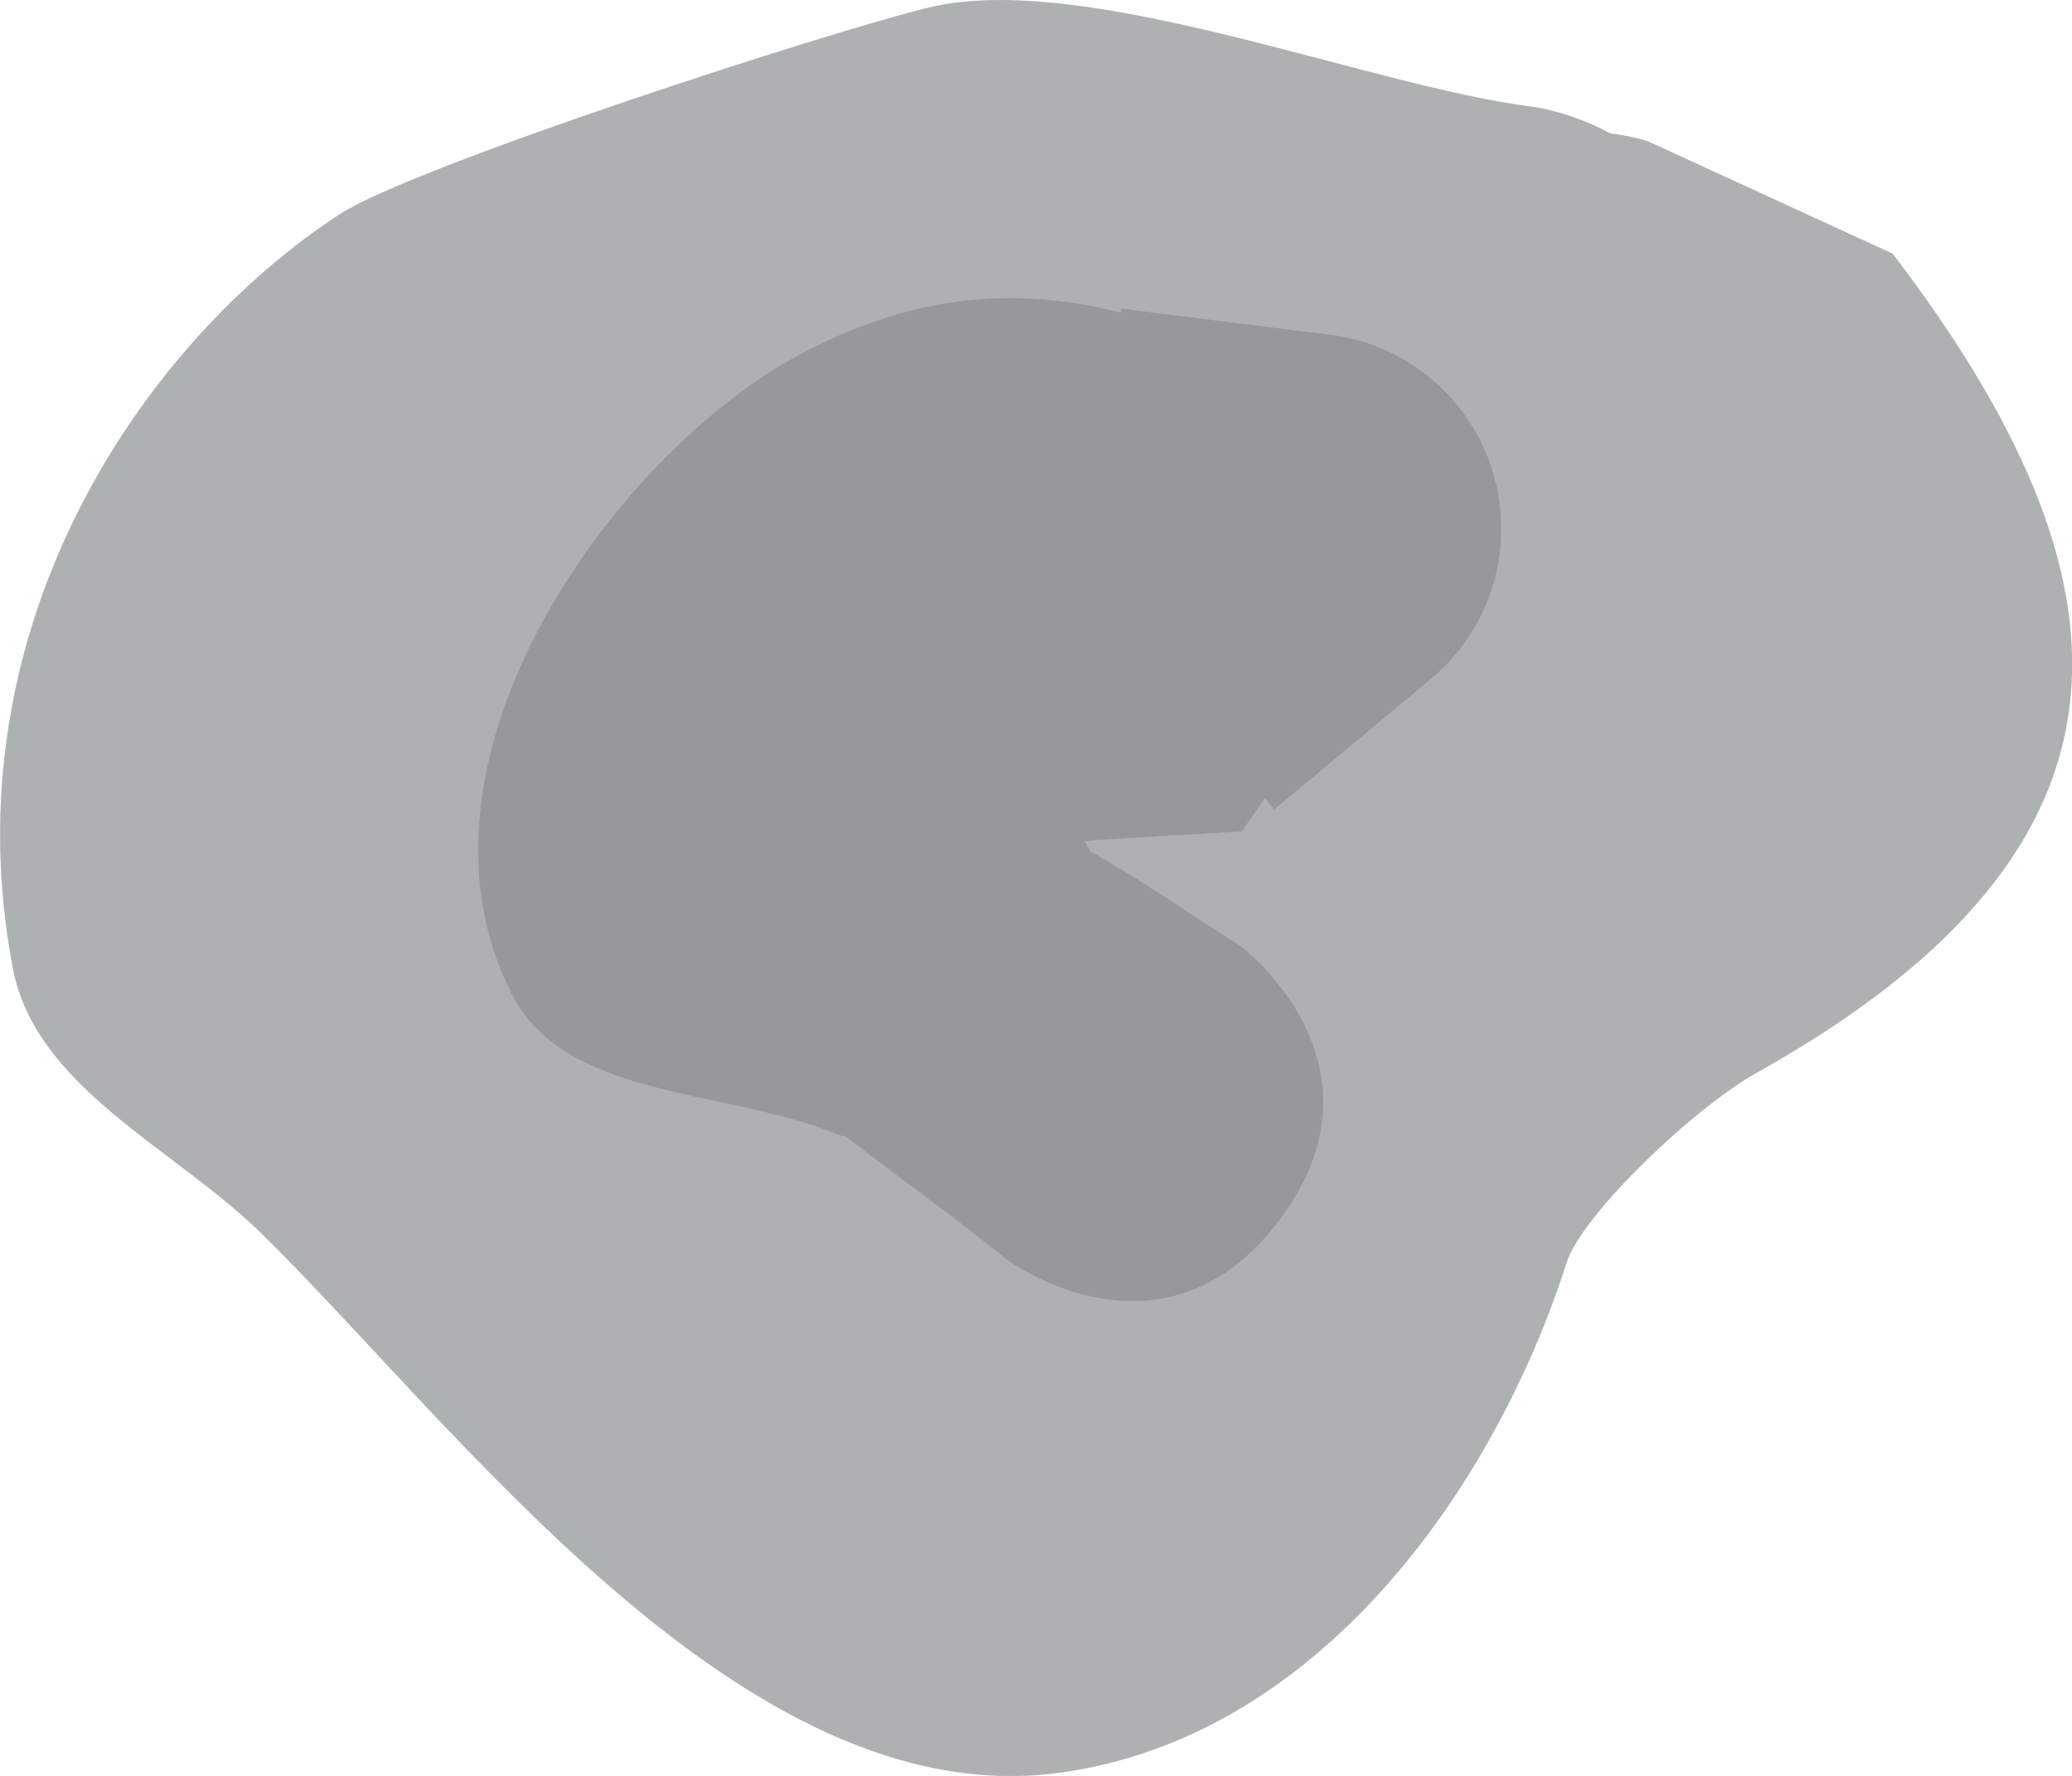 <svg version="1.1" xmlns="http://www.w3.org/2000/svg" xmlns:xlink="http://www.w3.org/1999/xlink" width="19.486" height="16.703" viewBox="0,0,19.486,16.703"><g transform="translate(-204.728,-92.194)"><g data-paper-data="{&quot;isPaintingLayer&quot;:true}" fill-rule="nonzero" stroke="none" stroke-width="0.5" stroke-linecap="butt" stroke-linejoin="miter" stroke-miterlimit="10" stroke-dasharray="" stroke-dashoffset="0" style="mix-blend-mode: normal"><g><path d="M219.869,93.448c0.215,0.027 0.356,0.074 0.356,0.074l2.303,1.058c2.334,3.061 2.544,5.564 -1.273,7.7c-0.613,0.343 -1.651,1.344 -1.793,1.787c-0.671,2.102 -2.326,4.478 -4.785,4.802c-2.976,0.392 -5.675,-3.299 -7.502,-5.085c-0.81,-0.791 -2.112,-1.365 -2.325,-2.477c-0.617,-3.221 1.232,-5.9 3.072,-7.098c0.699,-0.455 4.64,-1.729 5.548,-1.946c1.47,-0.351 4.144,0.746 5.666,0.934c0,0 0.356,0.044 0.734,0.251z" fill="#adb1b1"/><path d="M212.679,102.879l-0.043,-0.003c-1.031,-0.443 -2.583,-0.329 -3.093,-1.329c-1.128,-2.209 0.973,-5.107 2.731,-6.032c1.112,-0.585 2.071,-0.614 2.994,-0.381l0.005,-0.037l1.938,0.242c0.92,0.101 1.635,0.881 1.635,1.828c0,0.573 -0.262,1.085 -0.673,1.422l-1.461,1.217l-0.087,-0.105l-0.219,0.312c-0.492,0.033 -0.986,0.051 -1.478,0.092c0.018,0.031 0.035,0.063 0.052,0.096c0.487,0.27 0.942,0.594 1.414,0.89c0,0 1.471,1.104 0.368,2.575c-1.104,1.471 -2.575,0.368 -2.575,0.368c-0.471,-0.389 -1.008,-0.759 -1.507,-1.155z" fill="#969999"/></g></g></g></svg>